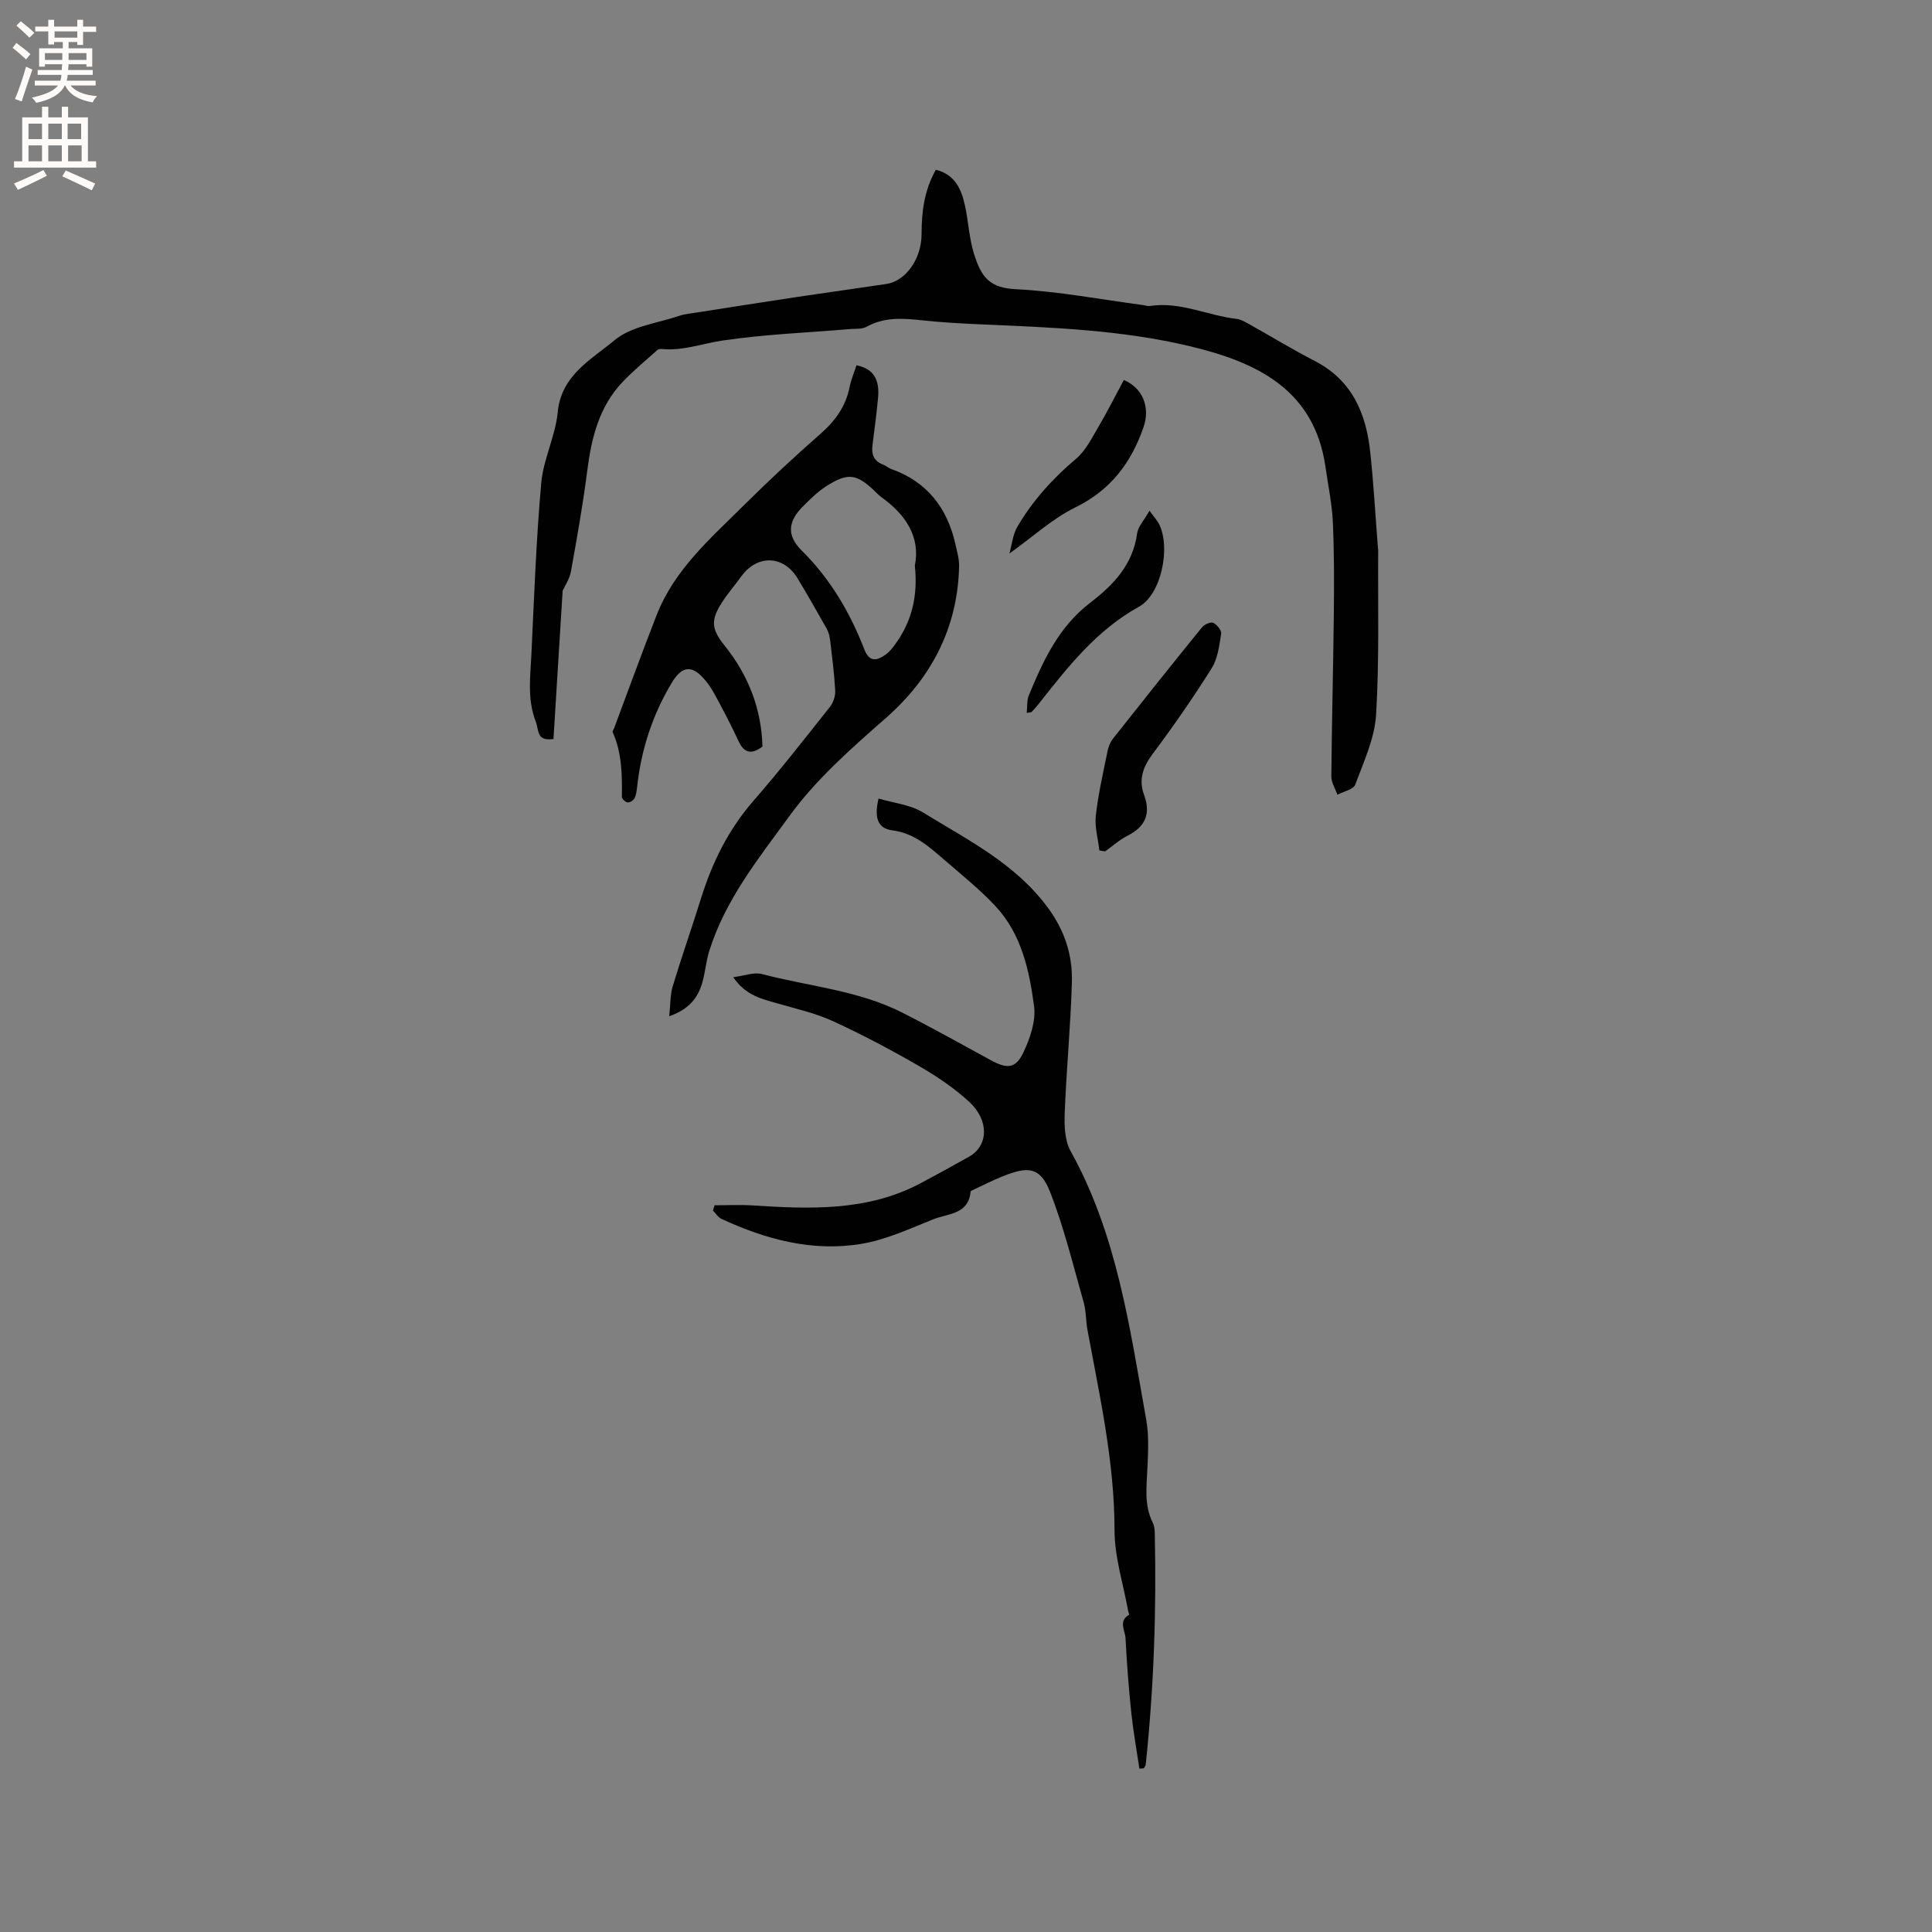 <svg enable-background="new 0 0 400 400" viewBox="0 0 400 400" xmlns="http://www.w3.org/2000/svg"><rect x="0" y="0" width="400" height="400" fill="#808080" stroke="none"/><g fill="#010102"><path d="m116.49 122.3c-.66 10.71-1.28 20.69-1.9 30.71-3.54.45-2.92-1.6-3.71-3.72-1.75-4.69-1.07-9.2-.86-13.79.56-11.85.99-23.71 2.04-35.52.44-4.94 2.94-9.7 3.41-14.64.73-7.72 7.02-10.92 11.76-14.9 3.46-2.9 8.86-3.51 13.43-5.06 1.19-.4 2.49-.5 3.74-.7 6.86-1.07 13.72-2.16 20.59-3.19 6.18-.93 12.37-1.77 18.55-2.7 3.94-.59 7.26-5.16 7.26-10.31 0-4.63.55-9.06 2.95-13.33 3.96.97 5.29 4 6.03 7.39.72 3.3.87 6.76 1.86 9.97 1.57 5.05 3.35 7.1 8.72 7.37 8.84.44 17.62 2.14 26.42 3.3.42.06.86.24 1.25.18 6.27-.99 11.97 1.97 17.99 2.66.9.1 1.78.64 2.6 1.09 4.53 2.53 8.97 5.24 13.58 7.62 7.72 3.98 10.63 10.82 11.49 18.85.71 6.63 1.08 13.3 1.6 19.95.01.11.05.21.05.31-.08 11.39.25 22.81-.44 34.17-.3 4.89-2.56 9.71-4.31 14.43-.38 1.02-2.41 1.42-3.69 2.1-.44-1.25-1.27-2.51-1.26-3.76.09-11.12.39-22.25.51-33.37.07-6.44.09-12.89-.2-19.32-.17-3.78-.97-7.53-1.5-11.29-2.28-16.23-14.35-21.82-28.01-25.1-14.17-3.4-28.73-3.91-43.24-4.54-4.13-.18-8.26-.41-12.37-.85-3.95-.43-7.76-.69-11.43 1.35-.94.52-2.27.37-3.42.47-8.85.75-17.77 1.08-26.54 2.4-4.11.62-8.08 2.14-12.35 1.73-.31-.03-.72-.02-.92.15-2.45 2.2-5.02 4.3-7.28 6.68-4.81 5.07-6.41 11.44-7.28 18.19-.9 7.04-2.14 14.03-3.4 21.02-.29 1.6-1.3 3.07-1.72 4z"/><path d="m235.9 366.18c-.57-3.83-1.26-7.64-1.67-11.49-.54-5.16-.94-10.34-1.2-15.52-.08-1.58-1.53-3.54.73-4.85.07-.04-.14-.52-.19-.8-1-5.58-2.82-11.16-2.82-16.73 0-14.13-3.08-27.75-5.61-41.49-.34-1.87-.26-3.84-.77-5.65-2.2-7.69-4.07-15.52-6.99-22.94-2.09-5.3-4.73-5.18-9.8-3.16-2.1.84-4.11 1.88-6.16 2.83-.17.08-.45.18-.46.29-.41 4.79-4.7 4.56-7.71 5.76-4.89 1.95-9.8 4.25-14.92 5.1-10.11 1.68-19.76-.91-28.95-5.17-.71-.33-1.19-1.14-1.77-1.73.11-.36.22-.73.33-1.09 2.56 0 5.12-.14 7.67.02 12 .76 23.95 1.31 35.06-4.62 3.36-1.79 6.7-3.61 10.01-5.49 3.94-2.23 4.17-7.45 0-11.31-3.14-2.91-6.81-5.35-10.53-7.5-5.76-3.33-11.67-6.45-17.71-9.23-3.6-1.65-7.56-2.53-11.39-3.64-3.25-.94-6.62-1.6-9.24-5.45 2.3-.29 4.29-1.09 5.96-.65 9.68 2.55 19.86 3.35 28.95 7.94 6.22 3.15 12.31 6.56 18.43 9.9 3.35 1.83 5.14 1.76 6.74-1.62 1.38-2.92 2.61-6.51 2.2-9.57-.98-7.43-2.61-14.95-7.98-20.7-3.3-3.53-7.12-6.59-10.79-9.76-3.11-2.69-6.12-5.37-10.59-5.95-3.02-.39-3.78-2.62-2.83-6.58 3.09.93 6.54 1.25 9.19 2.88 9.29 5.71 19.2 10.6 25.94 19.83 3.47 4.75 5.06 9.82 4.89 15.4-.26 8.98-1.13 17.94-1.48 26.93-.1 2.64-.02 5.72 1.2 7.92 9.64 17.33 12.26 36.59 15.67 55.63.59 3.28.4 6.73.25 10.08-.17 3.81-.71 7.6 1.09 11.22.32.64.42 1.43.43 2.16.37 16.02-.19 32-1.87 47.94-.03.27-.25.52-.38.79-.32.03-.63.05-.93.07z"/><path d="m138.55 210.4c.28-2.59.21-4.49.73-6.21 1.84-6.08 3.95-12.07 5.84-18.13 2.32-7.46 5.67-14.28 10.86-20.24 5.49-6.31 10.65-12.91 15.85-19.47.7-.88 1.15-2.25 1.09-3.36-.18-3.49-.64-6.96-1.05-10.44-.1-.81-.31-1.67-.71-2.38-1.97-3.51-3.96-7-6.04-10.44-2.9-4.8-8.34-4.95-11.63-.41-1.3 1.8-2.78 3.49-3.98 5.35-2.43 3.76-2.23 5.59.53 9.02 4.92 6.13 7.61 13.09 7.82 20.88-2.27 1.71-3.8 1.33-4.92-1.06s-2.3-4.77-3.55-7.1c-1-1.86-1.93-3.81-3.25-5.42-2.75-3.37-4.87-3.29-7.07.39-3.96 6.6-6.32 13.79-7.15 21.47-.09.83-.2 1.71-.56 2.43-.22.44-.98.91-1.43.86-.45-.06-1.19-.76-1.18-1.16.06-4.57.02-9.1-1.9-13.39-.09-.2.21-.58.32-.88 2.93-7.82 5.76-15.68 8.82-23.46 3.65-9.28 11.02-15.7 17.85-22.47 5.19-5.15 10.54-10.15 16.04-14.97 3.07-2.69 5.23-5.69 6.03-9.71.3-1.53.94-3 1.42-4.47 3.42.69 4.84 2.83 4.46 6.77-.31 3.27-.74 6.52-1.15 9.78-.24 1.89.27 3.3 2.2 4.01.59.22 1.08.7 1.67.91 7.42 2.63 11.59 8.03 13.29 15.53.34 1.53.81 3.1.77 4.64-.28 12.74-5.8 23.17-15.14 31.37-7.19 6.32-14.41 12.63-20.02 20.35-6.39 8.77-13.29 17.35-16.59 27.98-.62 2.01-.8 4.16-1.34 6.2-.88 3.2-2.59 5.72-6.93 7.23zm50.86-93.28c1.19-6.02-1.92-10.61-7.02-14.26-.43-.31-.79-.71-1.17-1.07-3.88-3.75-5.68-4.01-10.28-1.04-1.67 1.07-3.11 2.53-4.54 3.93-3.27 3.2-3.62 6.13-.4 9.32 5.91 5.86 9.98 12.78 12.94 20.43 1.02 2.66 2.56 2.41 4.36 1.14.84-.59 1.52-1.45 2.13-2.3 3.35-4.66 4.64-9.87 3.98-16.15z"/><path d="m227.62 176.08c-.28-2.42-1.01-4.89-.74-7.24.5-4.5 1.54-8.94 2.44-13.39.18-.9.58-1.85 1.15-2.57 6.09-7.71 12.21-15.39 18.4-23.01.48-.59 1.78-1.17 2.31-.92.77.36 1.76 1.57 1.65 2.26-.39 2.43-.7 5.12-1.96 7.13-3.82 6.09-7.93 12.01-12.24 17.77-2.01 2.7-2.92 5.32-1.77 8.44 1.45 3.93.29 6.59-3.41 8.47-1.67.85-3.11 2.15-4.65 3.25-.39-.07-.79-.13-1.18-.19z"/><path d="m232.68 78.67c3.92 1.67 5.5 5.64 4.08 9.75-2.55 7.36-6.78 13.04-14.1 16.62-4.79 2.35-8.88 6.14-13.67 9.56.5-1.75.68-3.9 1.66-5.57 3.17-5.41 7.33-9.99 12.15-14.06 2-1.69 3.27-4.32 4.65-6.65 1.86-3.16 3.5-6.45 5.23-9.65z"/><path d="m212.57 147.6c.14-1.3.01-2.58.44-3.63 2.97-7.22 6.2-14.21 12.73-19.2 4.72-3.6 8.82-7.86 9.68-14.3.19-1.44 1.45-2.74 2.57-4.73.89 1.24 1.63 2.02 2.07 2.95 2.29 4.81.37 14.36-4.23 16.91-8.83 4.88-14.75 12.49-20.77 20.12-.46.58-.95 1.13-1.46 1.67-.13.11-.39.08-1.03.21z"/></g><path d="m2.6 9.9.8-1c.9.7 1.9 1.4 2.9 2.3l-.9 1.1c-1.1-1-2-1.8-2.8-2.4zm.5 10.6c.9-2.1 1.6-4.3 2.3-6.7.4.2.8.4 1.3.6-.7 2.1-1.5 4.3-2.2 6.6zm.3-15.2.9-.9c1 .8 2 1.6 2.8 2.4l-1 1c-.9-.9-1.8-1.7-2.7-2.5zm12.6-1.2h1.2v1.4h2.7v1.1h-2.7v2.7h-1.2v-.6h-1.8v1.3h4.9v3.8h-1.2v-.5h-3.7c0 .4-.1.9-.1 1.2h5.1v1h-5.2c0 .5-.1.9-.2 1.2h6v1h-5.2c1.1 1.3 2.9 2 5.5 2.2-.4.4-.7.8-.9 1.3-2.9-.5-4.8-1.6-5.7-3.5h-.1c-.8 1.7-2.7 2.9-5.9 3.6-.2-.4-.6-.8-.9-1.1 2.8-.6 4.6-1.4 5.4-2.5h-4.8v-1h5.3c.1-.3.2-.7.2-1.2h-4.9v-1h5c0-.4 0-.8.1-1.2h-3.6v.5h-1.2v-3.8h4.9v-1.3h-1.8v.5h-1.2v-2.7h-2.7v-1h2.7v-1.4h1.2v1.4h4.8zm-6.7 8.3h3.6c0-.4 0-.9 0-1.4h-3.6zm1.9-4.6h4.8v-1.3h-4.7v1.3zm6.7 3.2h-3.7v1.4h3.7z" fill="#fcfbfa"/><path d="m8.7 22.1h1.3v2.2h2.8v-2.2h1.3v2.2h4.1v9.1h1.7v1.3h-17v-1.3h1.7v-9.1h4.1zm.3 13.1.7 1.2c-1.8.9-3.8 1.9-6 2.9-.2-.4-.5-.8-.8-1.3 2.3-1 4.4-1.9 6.1-2.8zm-3.1-6.4h2.8v-3.2h-2.8zm0 4.6h2.8v-3.3h-2.8zm4.1-4.6h2.8v-3.2h-2.8zm0 4.6h2.8v-3.3h-2.8zm3.6 1.9c2.1.9 4.1 1.8 6.1 2.7l-.7 1.4c-2.2-1.1-4.2-2-6.1-2.9zm3.2-9.7h-2.8v3.2h2.8zm-2.7 7.8h2.8v-3.3h-2.8z" fill="#fcfbfa"/></svg>